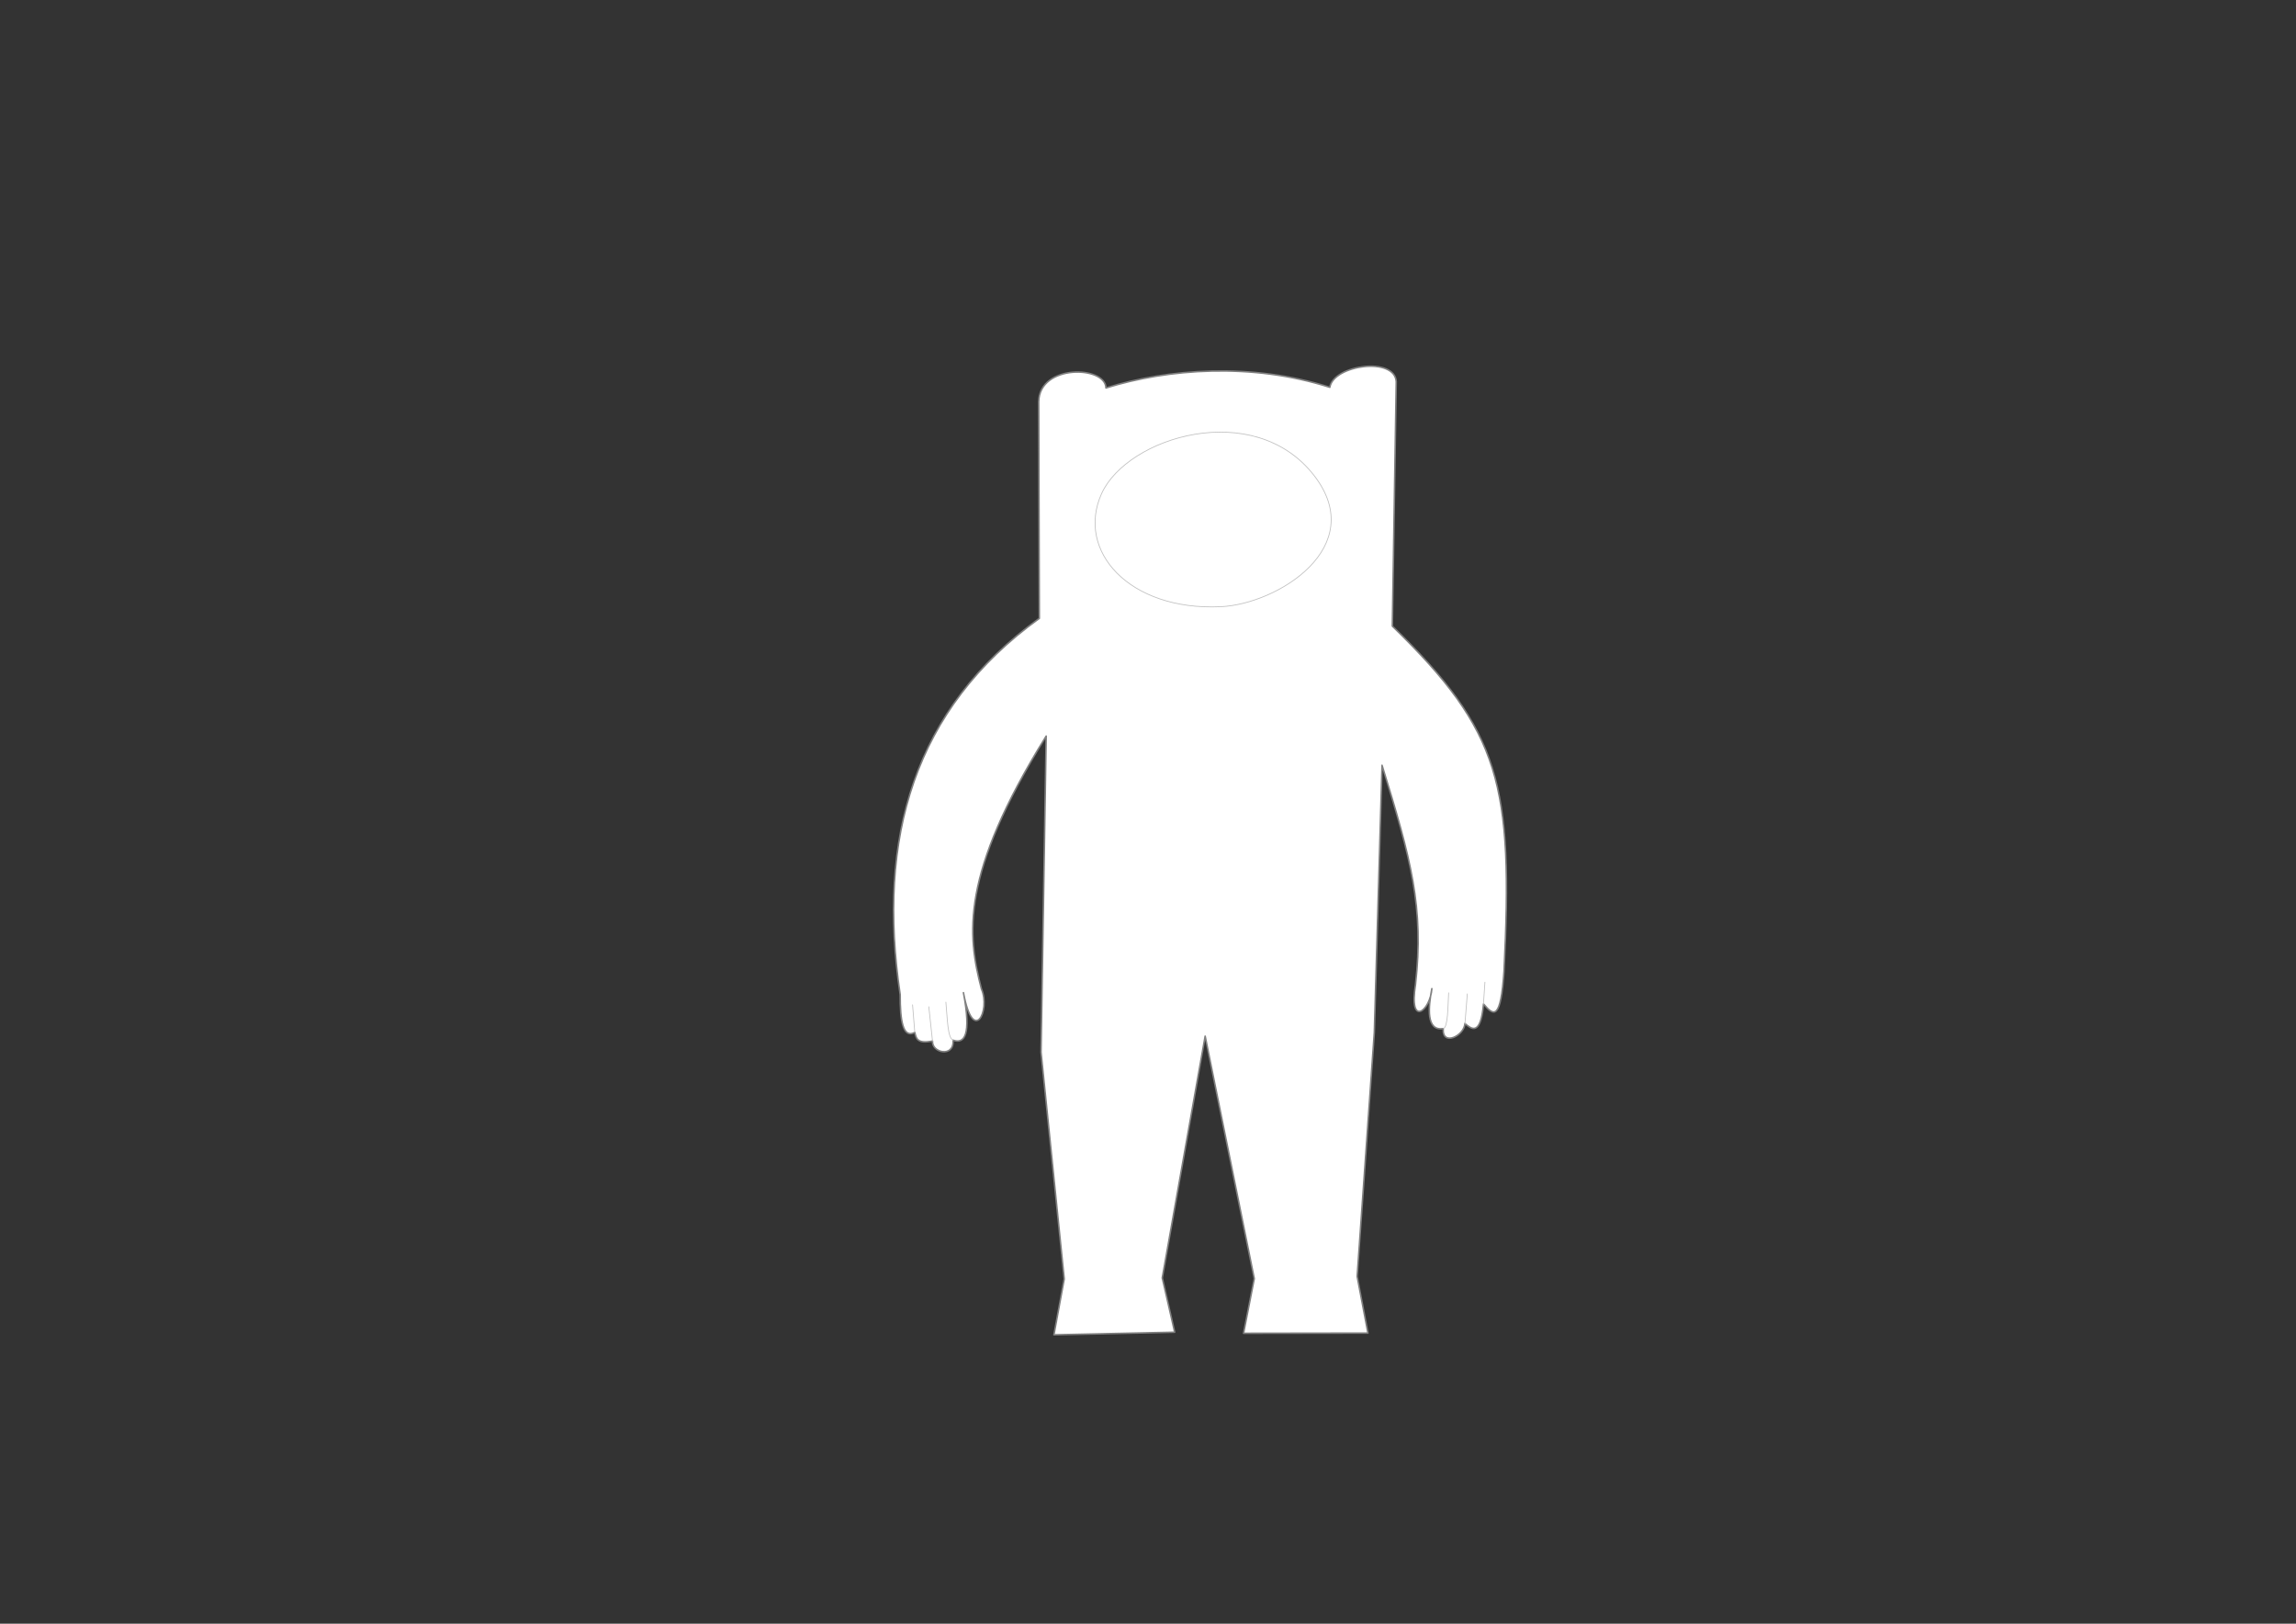 <?xml version="1.0" encoding="UTF-8" standalone="no"?>
<!-- Created with Inkscape (http://www.inkscape.org/) -->

<svg
   xmlns:dc="http://purl.org/dc/elements/1.1/"
   xmlns:cc="http://creativecommons.org/ns#"
   xmlns:rdf="http://www.w3.org/1999/02/22-rdf-syntax-ns#"
   xmlns:svg="http://www.w3.org/2000/svg"
   xmlns="http://www.w3.org/2000/svg"
   xmlns:sodipodi="http://sodipodi.sourceforge.net/DTD/sodipodi-0.dtd"
   xmlns:inkscape="http://www.inkscape.org/namespaces/inkscape"
   width="297mm"
   height="210mm"
   id="svg2"
   version="1.1"
   inkscape:version="0.92.3 (2405546, 2018-03-11)"
   sodipodi:docname="Astronaut-undecorated-d-2.svg">
  <rect width="100%" height="100%" fill="#333333" stroke="none"/>
  <defs
     id="defs4" />
  <sodipodi:namedview
     id="base"
     pagecolor="#ffffff"
     bordercolor="#666666"
     borderopacity="1.0"
     inkscape:pageopacity="0.0"
     inkscape:pageshadow="2"
     inkscape:zoom="1"
     inkscape:cx="561.25984"
     inkscape:cy="396.85039"
     inkscape:document-units="mm"
     inkscape:current-layer="layer1"
     showgrid="false"
     units="mm"
     inkscape:window-width="1920"
     inkscape:window-height="1080"
     inkscape:window-x="1920"
     inkscape:window-y="0"
     inkscape:window-maximized="0"
     inkscape:snap-nodes="false"
     inkscape:snap-others="false" />
  <g
     inkscape:label="Mask"
     inkscape:groupmode="layer"
     id="Mask"
     style="display:inline"
     transform="translate(0,-328.819)">
    <path
       style="fill:#ffffff;fill-opacity:1;stroke:#808080;stroke-width:0.756;stroke-linecap:butt;stroke-linejoin:round;stroke-miterlimit:4;stroke-dasharray:none;stroke-opacity:1"
       d="m 508.132,631.094 c -61.255,44.096 -79.501,107.38 -68.027,183.924 -0.046,12.742 1.342,21.593 7.139,18.476 0.674,2.85 1.168,5.719 8.67,4.199 -0.481,5.775 10.621,8.244 10.057,-0.394 5.504,1.863 9.025,-2.28 5.064,-23.244 4.766,25.958 13.373,8.766 8.774,-1.879 -6.861,-26.267 -10.48,-55.693 31.682,-123.553 l -2.519,154.53 11.338,110.858 -5.039,27.295 59.034,-1.281 -6.074,-26.557 20.975,-118.162 24.016,118.54 -5.234,26.701 60.799,-0.093 -5.276,-27.693 8.39,-119.265 3.779,-130.594 c 14.194,45.884 20.599,69.714 16.377,107.079 -3.414,21.451 7.273,12.898 7.978,2.1 -1.702,8.948 -2.928,20.851 5.559,19.539 -0.591,8.942 10.476,3.345 10.577,-2.496 3.083,2.494 7.625,6.665 9.136,-9.535 5.168,6.126 8.362,7.764 10.002,-15.906 4.529,-91.408 -1.62,-117.264 -54.589,-168.807 l 1.908,-119.455 c -0.651,-12.385 -30.654,-8.262 -32.478,2.723 -37.994,-12.173 -79.303,-9.113 -109.442,0.318 -0.224,-10.871 -32.458,-11.784 -32.88,6.617 0.092,41.08 0.202,64.938 0.306,106.018 z"
       id="path216"
       inkscape:connector-curvature="0"
       sodipodi:nodetypes="cccccccccccccccccccccccccccccccc" />
  </g>
  <g
     inkscape:groupmode="layer"
     id="layer1"
     inkscape:label="Overlay"
     style="display:inline"
     transform="translate(0,-328.819)">
    <path
       style="fill:none;stroke:#c0c0c0;stroke-width:0.378;stroke-linecap:butt;stroke-linejoin:miter;stroke-miterlimit:4;stroke-dasharray:none;stroke-opacity:1"
       d="m 538.542,570.168 c -12.53,27.817 13.292,57.267 58.198,55.228 28.073,-1.274 72.698,-29.324 45.727,-64.136 -29.301,-37.819 -91.394,-18.909 -103.924,8.908 z"
       id="path218"
       inkscape:connector-curvature="0"
       sodipodi:nodetypes="zssz" />
    <path
       style="fill:none;stroke:#c0c0c0;stroke-width:0.378;stroke-linecap:butt;stroke-linejoin:miter;stroke-miterlimit:4;stroke-dasharray:none;stroke-opacity:1"
       d="m 447.244,833.494 -1.102,-13.647"
       id="path258"
       inkscape:connector-curvature="0" />
    <path
       style="fill:none;stroke:#c0c0c0;stroke-width:0.378;stroke-linecap:butt;stroke-linejoin:miter;stroke-miterlimit:4;stroke-dasharray:none;stroke-opacity:1"
       d="m 455.922,837.86 -1.841,-17.07"
       id="path260"
       inkscape:connector-curvature="0"
       sodipodi:nodetypes="cc" />
    <path
       style="fill:none;stroke:#c0c0c0;stroke-width:0.378;stroke-linecap:butt;stroke-linejoin:miter;stroke-miterlimit:4;stroke-dasharray:none;stroke-opacity:1"
       d="m 466.185,837.208 c -2.98,-0.181 -3.011,-11.339 -3.755,-18.653"
       id="path262"
       inkscape:connector-curvature="0"
       sodipodi:nodetypes="cc" />
    <path
       style="fill:none;stroke:#c0c0c0;stroke-width:0.378;stroke-linecap:butt;stroke-linejoin:miter;stroke-miterlimit:4;stroke-dasharray:none;stroke-opacity:1"
       d="m 705.582,831.575 c 2.411,-0.29 2.292,-11.415 2.672,-17.593"
       id="path1069"
       inkscape:connector-curvature="0"
       sodipodi:nodetypes="cc" />
    <path
       style="fill:none;stroke:#c0c0c0;stroke-width:0.378;stroke-linecap:butt;stroke-linejoin:miter;stroke-miterlimit:4;stroke-dasharray:none;stroke-opacity:1"
       d="m 716.197,829.497 1.188,-14.995"
       id="path1071"
       inkscape:connector-curvature="0"
       sodipodi:nodetypes="cc" />
    <path
       style="fill:none;stroke:#c0c0c0;stroke-width:0.378;stroke-linecap:butt;stroke-linejoin:miter;stroke-miterlimit:4;stroke-dasharray:none;stroke-opacity:1"
       d="m 725.253,819.847 0.742,-11.061"
       id="path1073"
       inkscape:connector-curvature="0"
       sodipodi:nodetypes="cc" />
  </g>
</svg>

